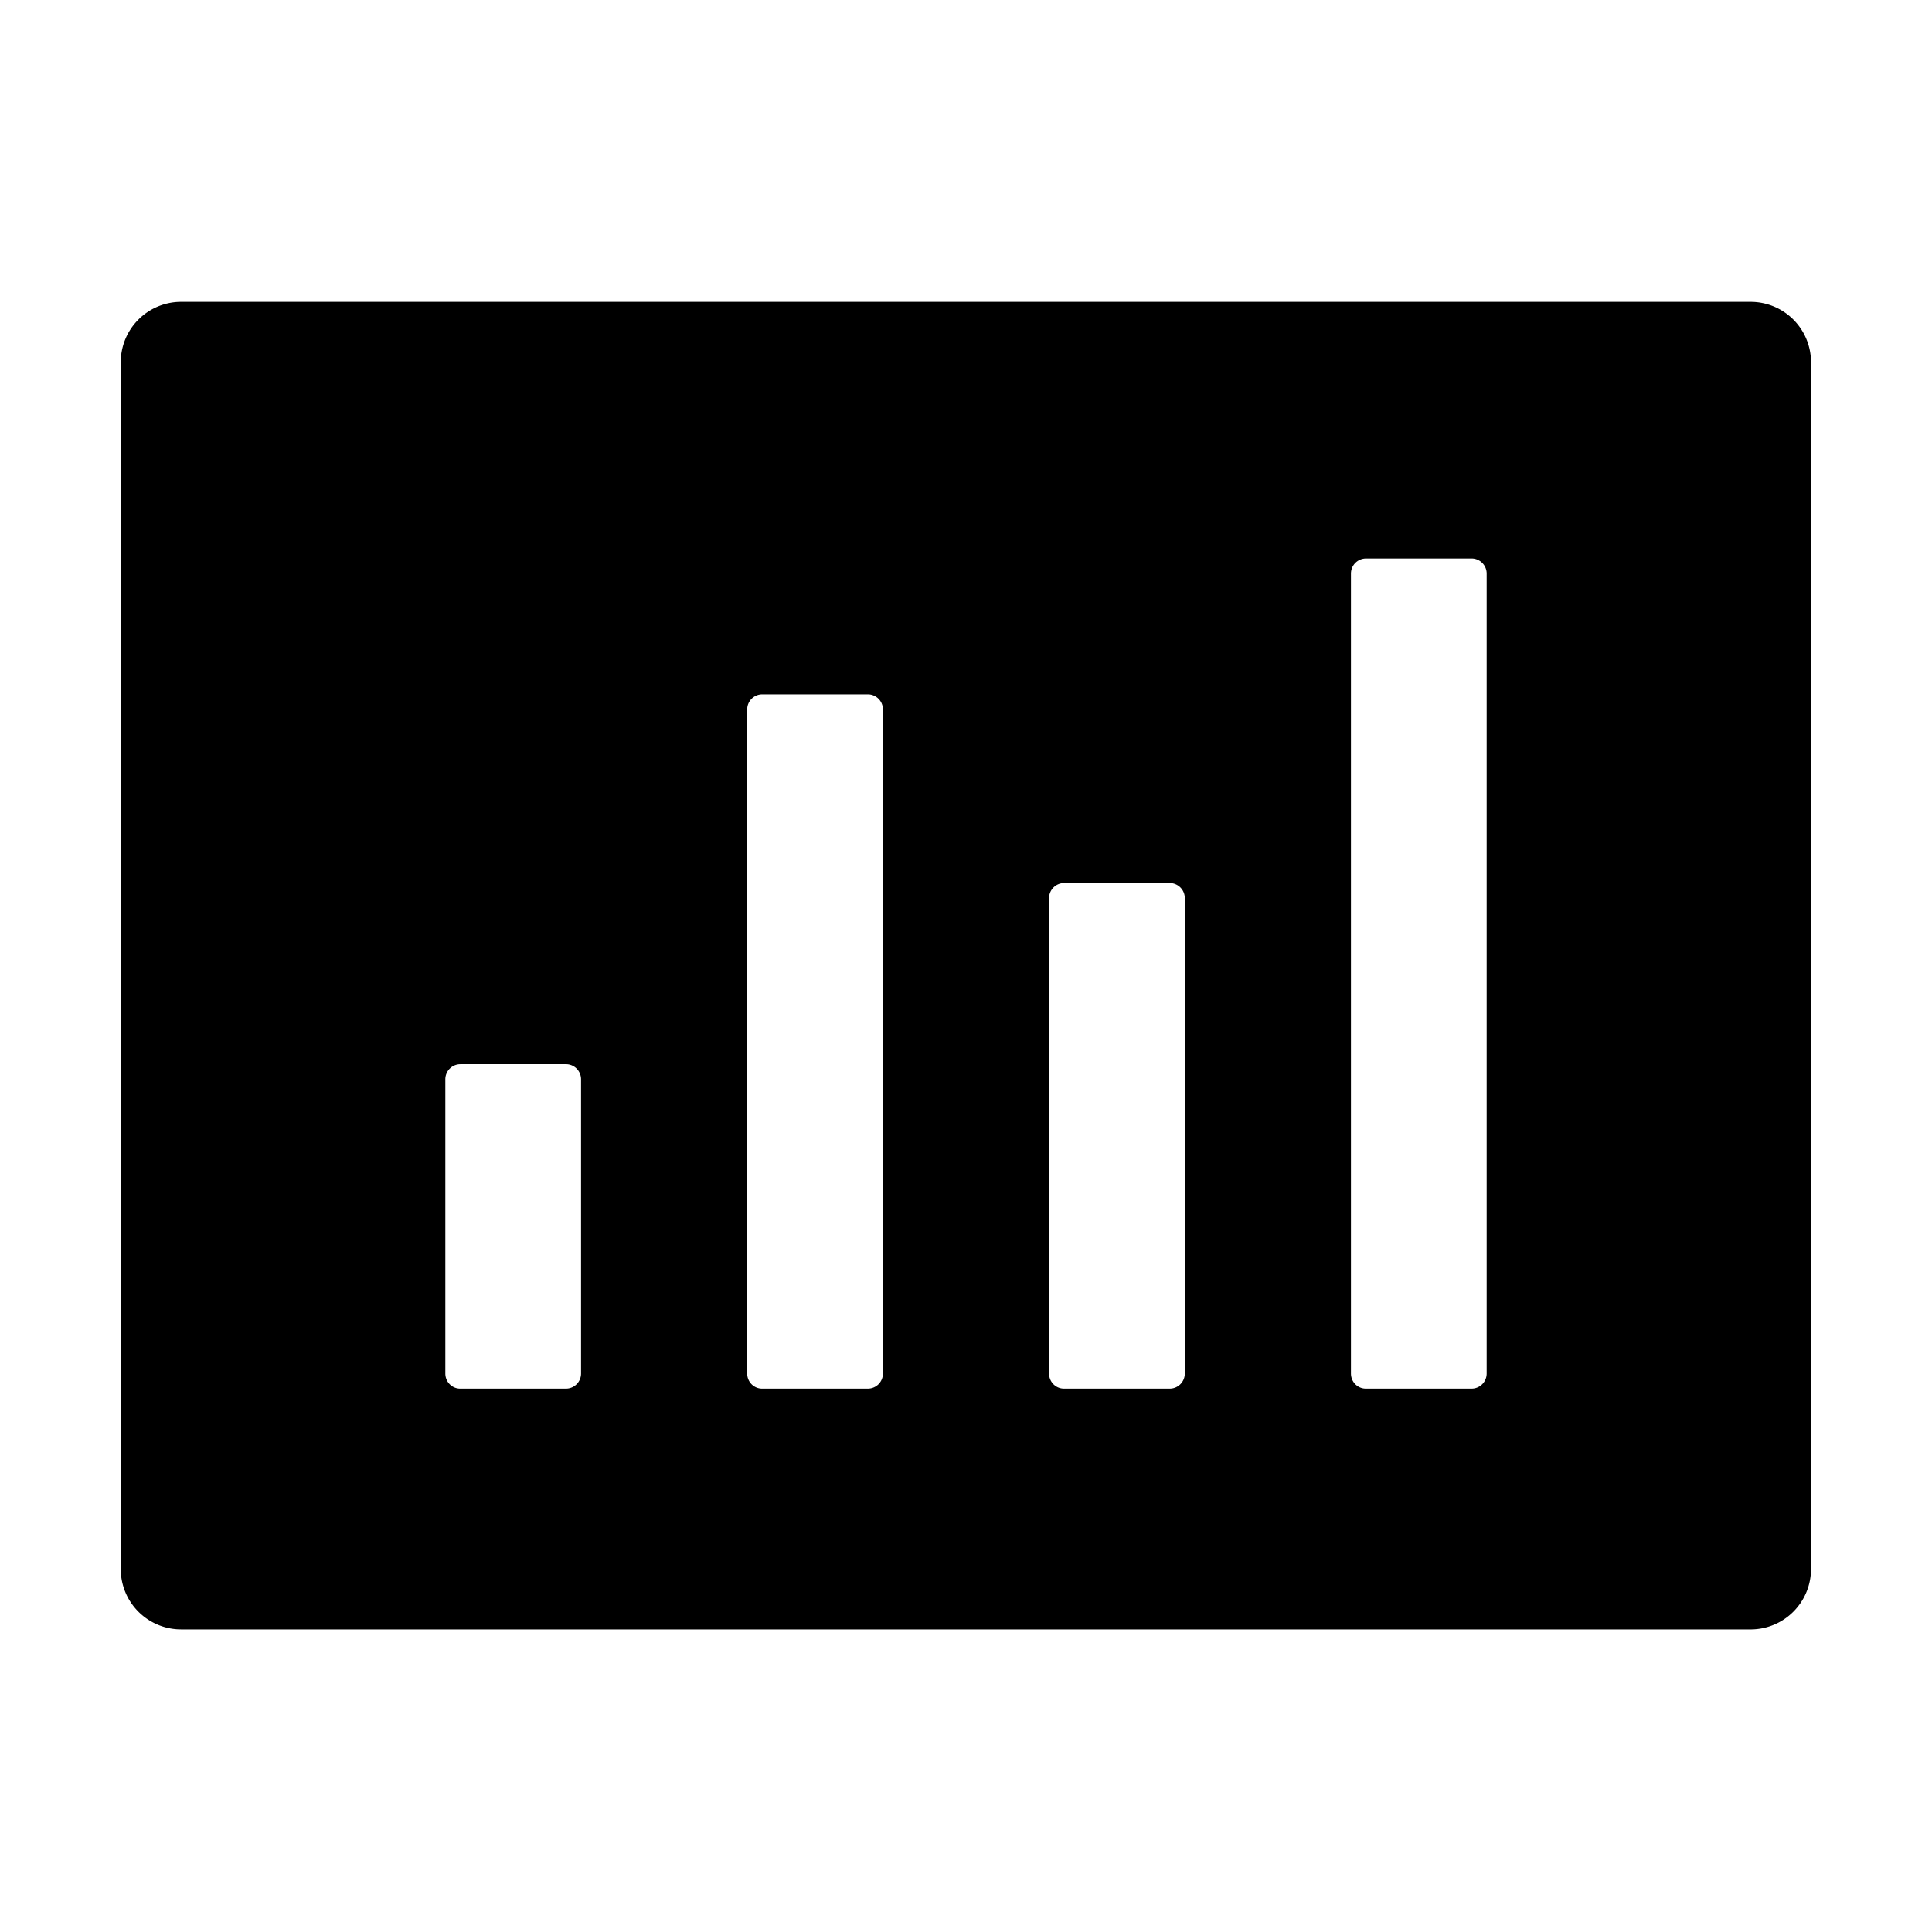 <?xml version="1.0" standalone="no"?><!DOCTYPE svg PUBLIC "-//W3C//DTD SVG 1.1//EN" "http://www.w3.org/Graphics/SVG/1.1/DTD/svg11.dtd"><svg t="1678346798304" class="icon" viewBox="0 0 1024 1024" version="1.1" xmlns="http://www.w3.org/2000/svg" p-id="1958" xmlns:xlink="http://www.w3.org/1999/xlink" width="200" height="200"><path d="M927.872 160a32 32 0 0 1 32 31.488v640.128a32 32 0 0 1-31.488 32H96a32 32 0 0 1-32-31.488V192a32 32 0 0 1 31.488-32h832.384z m-627.84 404.032h-56a8 8 0 0 0-8 7.936V728c0 4.352 3.392 7.872 7.68 8h56.256a8 8 0 0 0 8-8V571.968a8 8 0 0 0-7.68-7.936h-0.256z m160-196.032h-56a8 8 0 0 0-8 8v352c0 4.352 3.392 7.872 7.68 8h56.256a8 8 0 0 0 8-8V376a8 8 0 0 0-7.936-8z m160 100.032h-56a8 8 0 0 0-8 8V728c0 4.352 3.392 7.872 7.68 8h56.256a8 8 0 0 0 8-8V475.968a8 8 0 0 0-7.68-7.936h-0.256z m160-172.032h-56a8 8 0 0 0-8 8v424c0 4.352 3.392 7.872 7.68 8h56.256a8 8 0 0 0 8-8V304a8 8 0 0 0-7.936-8z" p-id="1959"></path></svg>